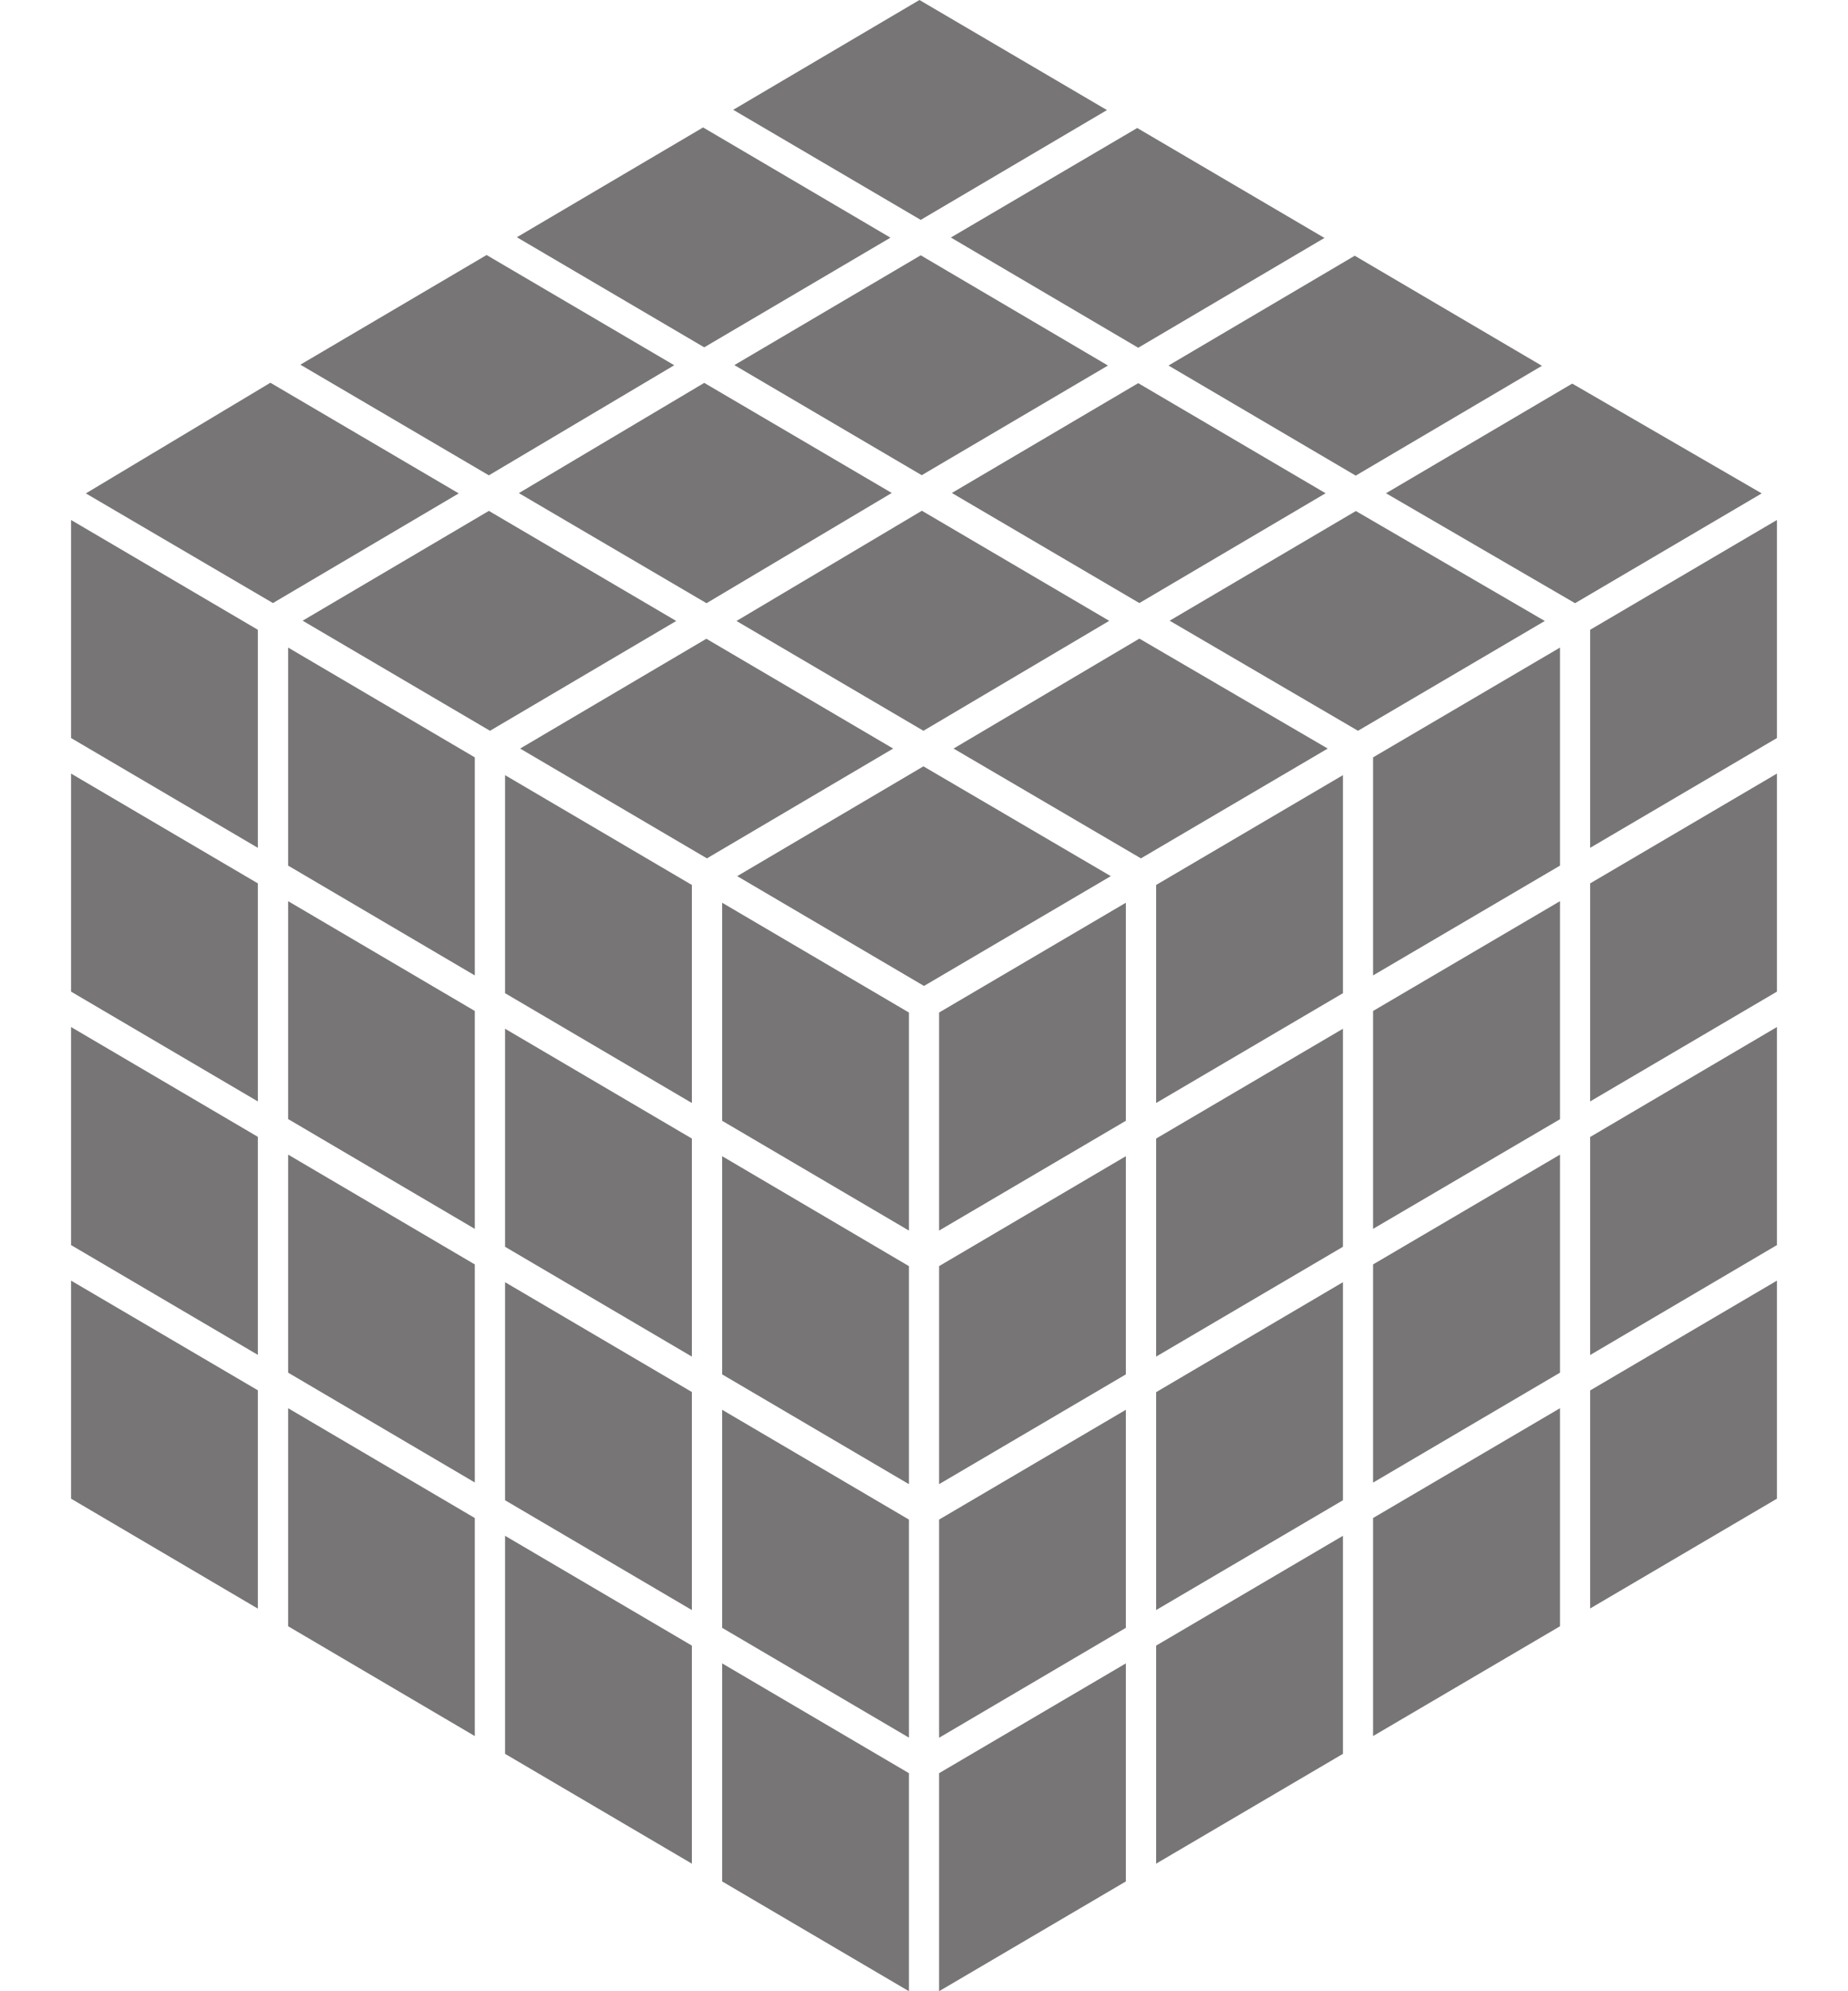 <svg xmlns="http://www.w3.org/2000/svg" fill="none" viewBox="0 0 13 14" class="size-3.5"><path fill="#777575" d="M6.477 1.546 5.158.772 6.468 0l1.319.774zM6.689 1.67l1.318.775 1.31-.772L8 .9zM1.814 5.961V4.428L.5 3.656v1.533zM3.34 6.858V5.325l-1.313-.772v1.533zM4.867 6.222v1.533l-1.314-.772V5.45zM6.394 8.652V7.119L5.08 6.347V7.88zM3.34 7.108V8.64l-1.313-.772V6.336zM1.814 7.744V6.211L.5 5.439v1.533zM4.867 8.005v1.533l-1.314-.772V7.233zM6.394 10.435V8.902L5.08 8.129v1.534zM3.34 8.89v1.533l-1.313-.772V8.118zM1.814 9.526V7.993L.5 7.221v1.533zM4.867 9.787v1.533l-1.314-.772V9.015zM6.394 12.217v-1.533L5.08 9.912v1.533zM3.34 10.673v1.533l-1.313-.772V9.901zM1.814 11.31V9.775L.5 9.004v1.533zM4.867 11.57v1.533l-1.314-.772v-1.533zM6.394 14v-1.533l-1.314-.772v1.533zM7.92 7.88V6.347l-1.314.772v1.533zM7.92 9.663V8.129l-1.314.773v1.533zM7.92 11.445V9.912l-1.314.772v1.534zM7.92 13.228v-1.533l-1.314.772V14zM8.22 2.57l1.317.774 1.31-.772-1.317-.774zM5.166 2.567l1.318.774 1.31-.771-1.317-.775zM4.954 2.442l-1.318-.774 1.31-.772 1.318.775zM6.696 3.466l1.319.774 1.31-.772-1.318-.774zM3.65 3.467l1.32.774 1.303-.775-1.319-.774zM3.439 3.342l-1.326-.778 1.31-.771 1.32.775zM5.181 4.366l1.315.772 1.307-.773-1.318-.774zM8.026 6.035l-1.318-.772 1.307-.773 1.325.773zM2.129 4.364l1.318.774 1.31-.772-1.318-.774zM1.92 4.24.604 3.469l1.298-.778 1.325.778zM3.659 5.263l1.314.772 1.31-.772-1.314-.772zM6.5 6.932 5.186 6.16l1.31-.772 1.318.772zM9.447 5.45v1.533l-1.314.772V6.222zM9.447 7.233v1.533l-1.314.772V8.005zM9.447 9.015v1.533l-1.314.772V9.788zM8.133 11.57l1.314-.772v1.533l-1.314.772zM10.974 6.086V4.553l-1.315.772v1.533zM12.5 3.656v1.533l-1.314.772V4.428zM10.974 7.869V6.336l-1.315.772V8.64zM12.5 5.439v1.533l-1.314.772V6.211zM10.974 9.651V8.118l-1.315.772v1.534zM12.5 7.221v1.533l-1.314.773V7.994zM10.974 11.434V9.901l-1.315.772v1.533zM12.5 9.004v1.533l-1.314.772V9.776zM11.08 4.241l-1.33-.773 1.31-.771 1.333.772zM9.553 5.138l-1.325-.774 1.31-.771 1.329.773z"></path></svg>